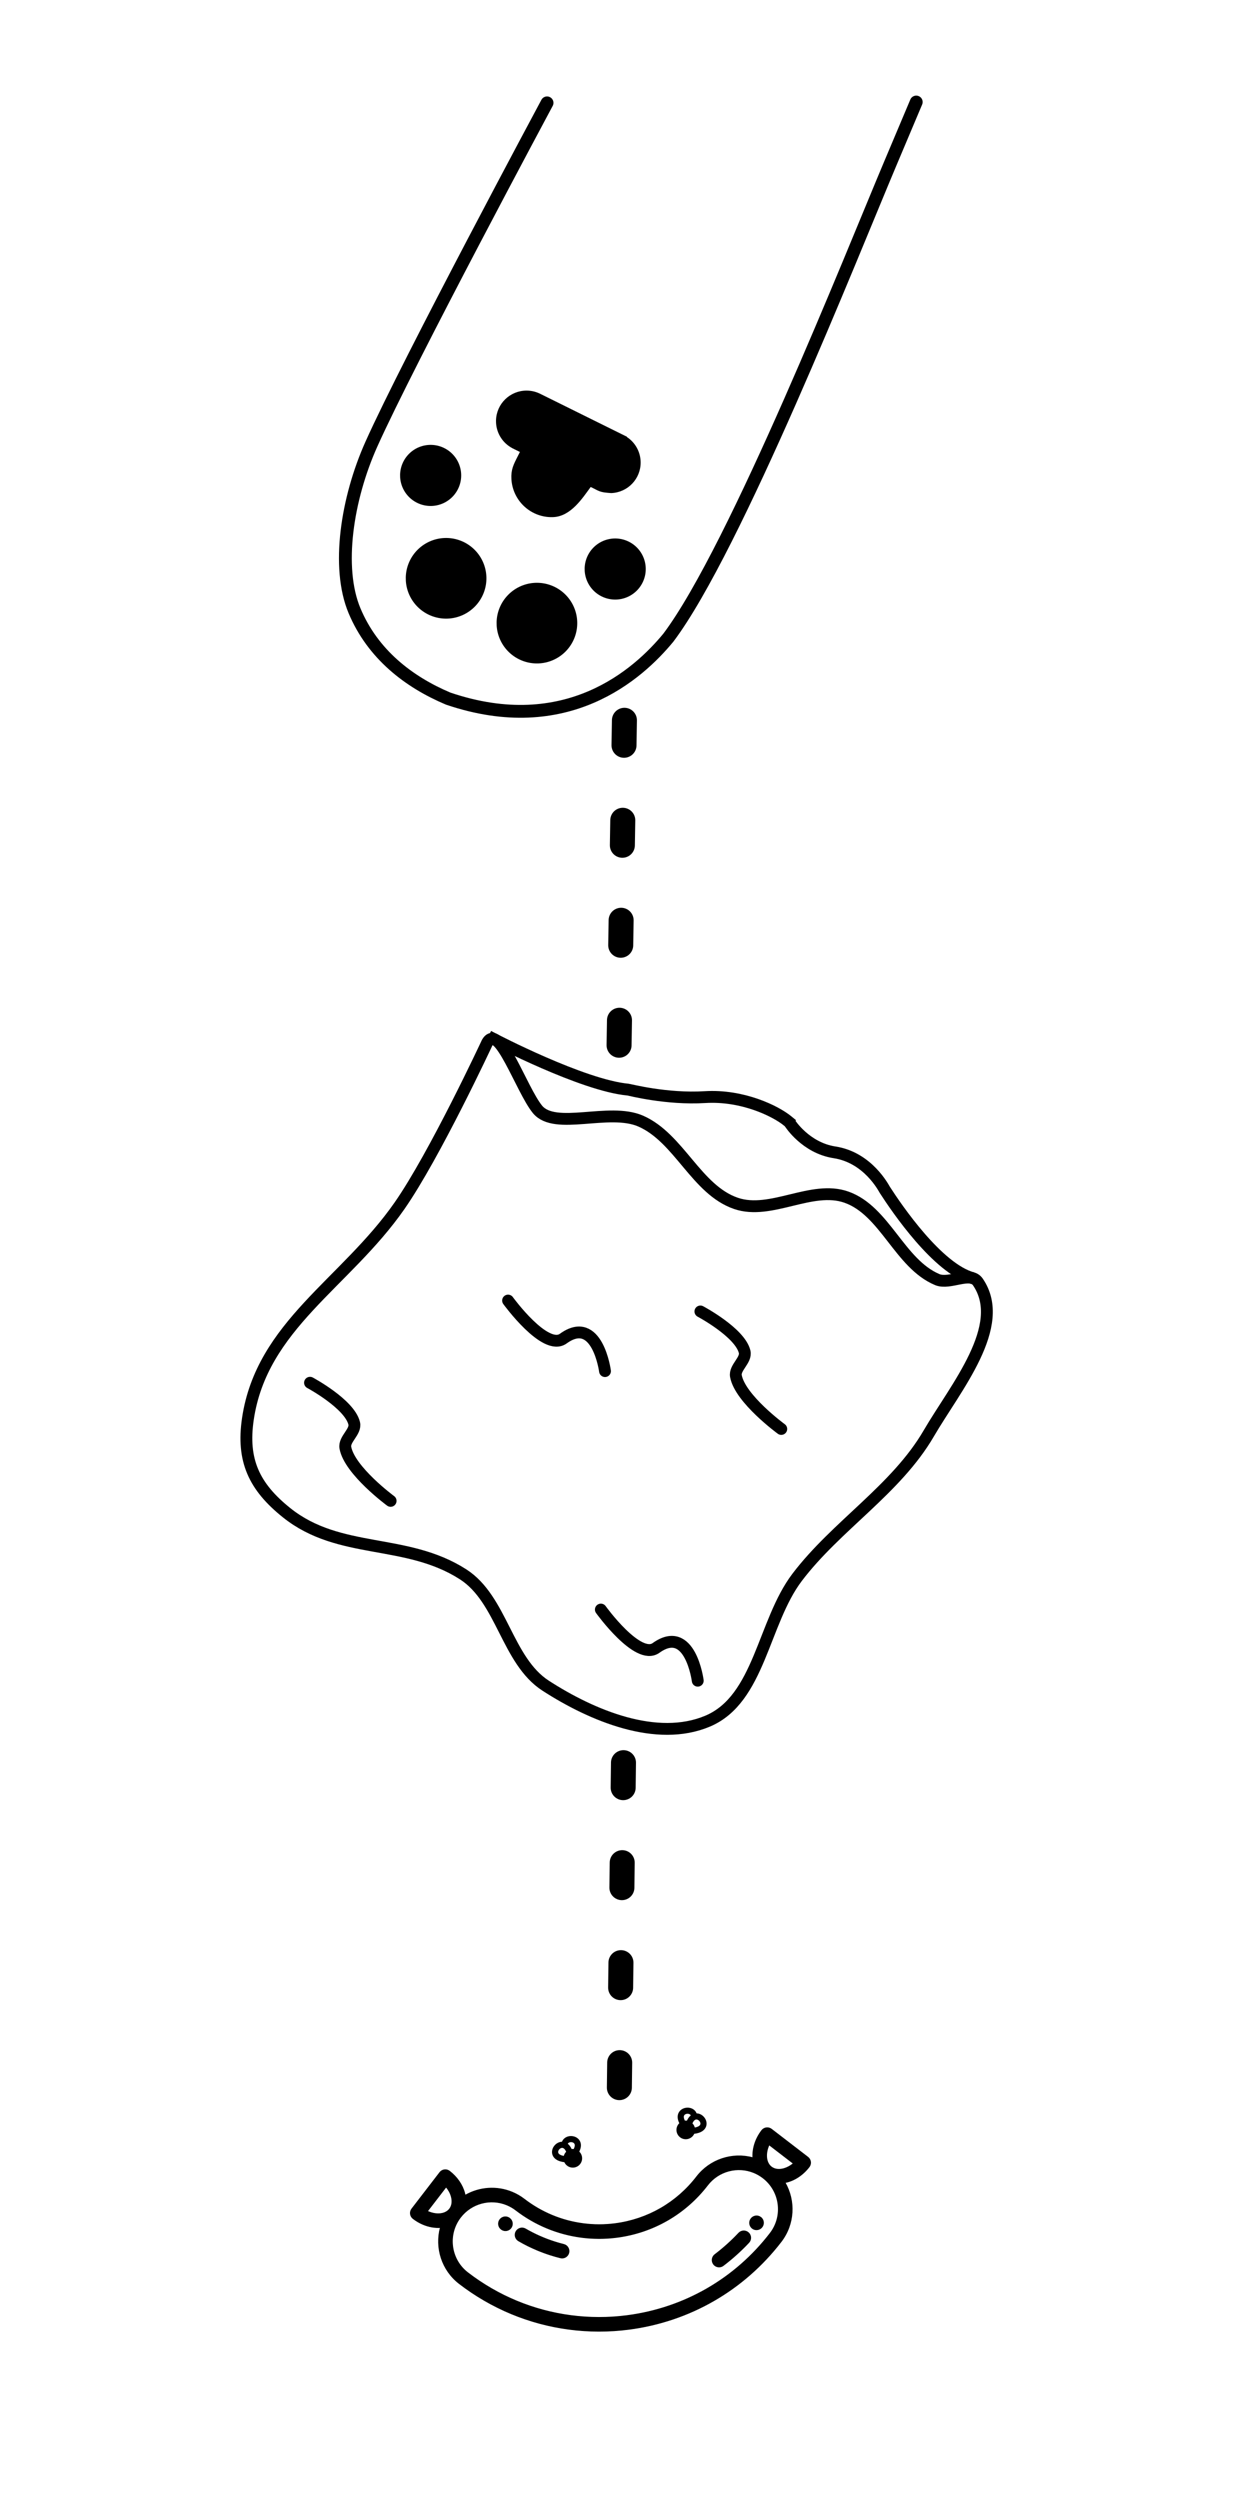 <?xml version="1.0" encoding="UTF-8" standalone="no"?>
<svg
   xmlns:osb="http://www.openswatchbook.org/uri/2009/osb"
   xmlns:dc="http://purl.org/dc/elements/1.1/"
   xmlns:cc="http://creativecommons.org/ns#"
   xmlns:rdf="http://www.w3.org/1999/02/22-rdf-syntax-ns#"
   xmlns:svg="http://www.w3.org/2000/svg"
   xmlns="http://www.w3.org/2000/svg"
   xmlns:sodipodi="http://sodipodi.sourceforge.net/DTD/sodipodi-0.dtd"
   xmlns:inkscape="http://www.inkscape.org/namespaces/inkscape"
   width="150mm"
   height="300mm"
   viewBox="0 0 150 300"
   version="1.1"
   id="svg8"
   inkscape:version="1.0.1 (3bc2e813f5, 2020-09-07)"
   sodipodi:docname="gys-lifecycle.svg">
  <defs
     id="defs2">
    <marker
       style="overflow:visible"
       id="SemiCircleIn"
       refX="0"
       refY="0"
       orient="auto"
       inkscape:stockid="SemiCircleIn"
       inkscape:isstock="true">
      <path
         transform="scale(0.6)"
         style="fill:#000000;fill-opacity:1;fill-rule:evenodd;stroke:#000000;stroke-width:1pt;stroke-opacity:1"
         d="m -0.375,-0.046 c 0,2.76 2.24,5 5,5 v -10 c -2.76,0 -5,2.24 -5,5 z"
         id="path1307" />
    </marker>
    <linearGradient
       id="linearGradient3066"
       osb:paint="solid">
      <stop
         style="stop-color:#000000;stop-opacity:1;"
         offset="0"
         id="stop3064" />
    </linearGradient>
  </defs>
  <sodipodi:namedview
     id="base"
     pagecolor="#ffffff"
     bordercolor="#666666"
     borderopacity="1.0"
     inkscape:pageopacity="0.0"
     inkscape:pageshadow="2"
     inkscape:zoom="0.70651159"
     inkscape:cx="540.7606"
     inkscape:cy="568.72707"
     inkscape:document-units="mm"
     inkscape:current-layer="layer1"
     inkscape:document-rotation="0"
     showgrid="false"
     inkscape:window-width="1920"
     inkscape:window-height="1028"
     inkscape:window-x="0"
     inkscape:window-y="24"
     inkscape:window-maximized="1" />
  <g
     inkscape:label="Ebene 1"
     inkscape:groupmode="layer"
     id="layer1">
    <path
       style="fill:none;fill-opacity:1;stroke:#000000;stroke-width:3;stroke-linecap:round;stroke-linejoin:round;stroke-miterlimit:4;stroke-dasharray:3, 9;stroke-dashoffset:0;stroke-opacity:1;paint-order:stroke fill markers"
       d="M 74.931,86.435 74.27,126.57"
       id="path1127" />
    <path
       style="fill:none;fill-opacity:1;stroke:#000000;stroke-width:3;stroke-linecap:round;stroke-linejoin:round;stroke-miterlimit:4;stroke-dasharray:3, 9;stroke-dashoffset:0;stroke-opacity:1;paint-order:stroke fill markers"
       d="m 74.818,211.52 -0.564,44.534"
       id="path1127-3" />
    <g
       id="g999"
       transform="matrix(0.077,0.032,-0.032,0.077,61.105,236.854)"
       style="fill:#000000;fill-opacity:1;stroke:#000000;stroke-opacity:1">
      <g
         id="g906"
         style="fill:#000000;fill-opacity:1;stroke:#000000;stroke-opacity:1">
	<g
   id="g904"
   style="fill:#000000;fill-opacity:1;stroke:#000000;stroke-opacity:1">
		<path
   d="m 482.009,125.121 c 10.744,-7.207 19.32,-19.304 23.293,-34.132 0.686,-2.562 0.327,-5.292 -0.999,-7.588 -1.326,-2.297 -3.51,-3.973 -6.072,-4.659 L 434.33,61.619 c -2.561,-0.687 -5.291,-0.327 -7.588,0.999 -2.297,1.326 -3.973,3.51 -4.659,6.072 -3.975,14.835 -2.423,29.589 3.252,41.162 -30.429,3.963 -56.085,25.977 -64.195,56.245 -12.229,45.636 -41.491,83.775 -82.398,107.392 -26.895,15.528 -57.431,23.735 -88.303,23.735 -15.415,0 -30.858,-2.044 -45.9,-6.074 -6.516,-1.746 -13.211,-2.631 -19.9,-2.631 -24.345,0 -46.615,11.565 -60.825,30.06 -0.574,-0.852 -1.17,-1.7 -1.81,-2.534 -7.583,-9.879 -19.052,-17.273 -32.293,-20.821 -2.561,-0.685 -5.29,-0.327 -7.588,0.999 -2.297,1.326 -3.973,3.51 -4.659,6.072 L 0.341,366.198 c -0.686,2.562 -0.327,5.292 0.999,7.588 1.326,2.297 3.51,3.973 6.072,4.659 5.556,1.489 11.211,2.244 16.809,2.244 8.993,0 17.32,-1.94 24.389,-5.414 3.964,29.83 25.377,55.854 56.209,64.114 28.064,7.52 56.894,11.333 85.683,11.333 57.684,0 114.729,-15.332 164.968,-44.338 76.414,-44.118 131.073,-115.347 153.908,-200.568 8.254,-30.808 -3.551,-62.342 -27.369,-80.695 z M 50.56,345.409 c -2.45,9.14 -13.035,15.28 -26.339,15.28 -0.562,0 -1.125,-0.011 -1.689,-0.034 L 33.913,318.18 c 4.934,2.584 9.127,6.006 12.227,10.044 4.313,5.621 5.884,11.724 4.42,17.185 z M 439.895,83.815 482.31,95.18 c -5.428,10.246 -14.35,17.195 -23.084,17.195 -1.392,0 -2.772,-0.181 -4.107,-0.538 -9.751,-2.612 -15.723,-14.439 -15.224,-28.022 z m 50.164,116.825 c -21.452,80.06 -72.802,146.977 -144.59,188.424 -47.204,27.252 -100.79,41.659 -154.968,41.659 -27.042,0 -54.129,-3.584 -80.507,-10.652 -30.216,-8.096 -48.213,-39.266 -40.117,-69.484 6.637,-24.768 29.154,-42.067 54.761,-42.067 4.942,0 9.897,0.656 14.725,1.95 16.729,4.482 33.913,6.755 51.076,6.755 34.378,0 68.371,-9.134 98.303,-26.415 45.533,-26.288 78.105,-68.741 91.716,-119.537 6.636,-24.768 29.153,-42.067 54.759,-42.067 4.94,0 9.893,0.655 14.72,1.948 0.002,0.001 0.003,0.001 0.005,0.001 10e-4,0 0.003,0.001 0.005,0.001 30.213,8.1 48.207,39.268 40.112,69.484 z"
   id="path902"
   style="fill:#000000;fill-opacity:1;stroke:#000000;stroke-opacity:1" />

	</g>

</g>
      <g
         id="g912"
         style="fill:#000000;fill-opacity:1;stroke:#000000;stroke-opacity:1">
	<g
   id="g910"
   style="fill:#000000;fill-opacity:1;stroke:#000000;stroke-opacity:1">
		<path
   d="m 135.771,324.664 c -0.005,-10e-4 -0.118,-0.032 -0.123,-0.033 -5.317,-1.47 -10.83,1.652 -12.302,6.976 -1.471,5.323 1.652,10.831 6.976,12.302 0.013,0.003 0.084,0.023 0.112,0.031 0.89,0.246 1.785,0.363 2.666,0.363 4.38,0 8.4,-2.9 9.629,-7.326 1.479,-5.323 -1.636,-10.835 -6.958,-12.313 z"
   id="path908-3"
   style="fill:#000000;fill-opacity:1;stroke:#000000;stroke-opacity:1" />

	</g>

</g>
      <g
         id="g918"
         style="fill:#000000;fill-opacity:1;stroke:#000000;stroke-opacity:1">
	<g
   id="g916"
   style="fill:#000000;fill-opacity:1;stroke:#000000;stroke-opacity:1">
		<path
   d="m 461.086,211.966 c -5.171,-1.948 -10.937,0.664 -12.884,5.832 -5.43,14.411 -12.105,28.439 -19.842,41.698 -2.784,4.77 -1.173,10.894 3.597,13.677 1.585,0.925 3.319,1.364 5.03,1.364 3.44,0 6.788,-1.776 8.646,-4.961 8.299,-14.222 15.46,-29.27 21.283,-44.727 1.948,-5.168 -0.662,-10.936 -5.83,-12.883 z"
   id="path914-6"
   style="fill:#000000;fill-opacity:1;stroke:#000000;stroke-opacity:1" />

	</g>

</g>
      <g
         id="g924"
         style="fill:#000000;fill-opacity:1;stroke:#000000;stroke-opacity:1">
	<g
   id="g922"
   style="fill:#000000;fill-opacity:1;stroke:#000000;stroke-opacity:1">
		<path
   d="m 468.814,184.655 c -5.324,-1.418 -10.802,1.793 -12.238,7.108 -0.004,0.014 -0.029,0.108 -0.033,0.123 -1.415,5.33 1.761,10.759 7.087,12.187 0.86,0.23 1.725,0.341 2.575,0.341 4.417,0 8.471,-2.966 9.678,-7.429 l 0.051,-0.19 c 1.391,-5.329 -1.799,-10.725 -7.12,-12.14 z"
   id="path920"
   style="fill:#000000;fill-opacity:1;stroke:#000000;stroke-opacity:1" />

	</g>

</g>
      <g
         id="g930-7"
         style="fill:#000000;fill-opacity:1;stroke:#000000;stroke-opacity:1">
	<g
   id="g928"
   style="fill:#000000;fill-opacity:1;stroke:#000000;stroke-opacity:1">
		<path
   d="m 233.376,337.857 c -0.828,-5.461 -5.923,-9.217 -11.387,-8.391 -4.323,0.654 -8.721,1.181 -13.069,1.564 -15.414,1.358 -31.013,1.011 -46.367,-1.031 -5.475,-0.726 -10.503,3.12 -11.231,8.594 -0.728,5.475 3.12,10.503 8.595,11.231 10.106,1.344 20.31,2.017 30.509,2.017 6.762,0 13.521,-0.296 20.248,-0.888 4.762,-0.419 9.576,-0.996 14.31,-1.712 5.461,-0.827 9.218,-5.923 8.392,-11.384 z"
   id="path926"
   style="fill:#000000;fill-opacity:1;stroke:#000000;stroke-opacity:1" />

	</g>

</g>
      <g
         id="g932-5"
         style="fill:#000000;fill-opacity:1;stroke:#000000;stroke-opacity:1">
</g>
      <g
         id="g934"
         style="fill:#000000;fill-opacity:1;stroke:#000000;stroke-opacity:1">
</g>
      <g
         id="g936"
         style="fill:#000000;fill-opacity:1;stroke:#000000;stroke-opacity:1">
</g>
      <g
         id="g938"
         style="fill:#000000;fill-opacity:1;stroke:#000000;stroke-opacity:1">
</g>
      <g
         id="g940"
         style="fill:#000000;fill-opacity:1;stroke:#000000;stroke-opacity:1">
</g>
      <g
         id="g942"
         style="fill:#000000;fill-opacity:1;stroke:#000000;stroke-opacity:1">
</g>
      <g
         id="g944"
         style="fill:#000000;fill-opacity:1;stroke:#000000;stroke-opacity:1">
</g>
      <g
         id="g946"
         style="fill:#000000;fill-opacity:1;stroke:#000000;stroke-opacity:1">
</g>
      <g
         id="g948"
         style="fill:#000000;fill-opacity:1;stroke:#000000;stroke-opacity:1">
</g>
      <g
         id="g950"
         style="fill:#000000;fill-opacity:1;stroke:#000000;stroke-opacity:1">
</g>
      <g
         id="g952"
         style="fill:#000000;fill-opacity:1;stroke:#000000;stroke-opacity:1">
</g>
      <g
         id="g954"
         style="fill:#000000;fill-opacity:1;stroke:#000000;stroke-opacity:1">
</g>
      <g
         id="g956"
         style="fill:#000000;fill-opacity:1;stroke:#000000;stroke-opacity:1">
</g>
      <g
         id="g958"
         style="fill:#000000;fill-opacity:1;stroke:#000000;stroke-opacity:1">
</g>
      <g
         id="g960"
         style="fill:#000000;fill-opacity:1;stroke:#000000;stroke-opacity:1">
</g>
    </g>
    <g
       id="g872"
       transform="matrix(0.529,0,0,0.529,31.691,140.008)"
       style="fill:none;stroke-width:3;stroke-miterlimit:4;stroke-dasharray:none">
      <g
         id="layer4"
         inkscape:label="Circle"
         style="display:inline;fill:none;stroke-width:3;stroke-miterlimit:4;stroke-dasharray:none" />
      <g
         inkscape:label="Poo"
         id="layer1-3"
         style="display:inline;fill:none;stroke-width:3;stroke-miterlimit:4;stroke-dasharray:none" />
      <g
         id="layer2"
         inkscape:label="Paw"
         style="display:inline;fill:none;stroke-width:3;stroke-miterlimit:4;stroke-dasharray:none" />
      <g
         id="layer3"
         inkscape:label="Bag"
         style="fill:none;stroke-width:3;stroke-miterlimit:4;stroke-dasharray:none">
        <g
           id="g1041"
           transform="matrix(1.532,0,0,1.532,-68.115,-30.99)"
           style="fill:none;stroke-width:1.958;stroke-miterlimit:4;stroke-dasharray:none">
          <g
             id="g1000"
             transform="matrix(-0.16,-0.098,0.098,-0.16,50.478,63.411)"
             style="fill:none;stroke-width:10.449;stroke-miterlimit:4;stroke-dasharray:none" />
          <g
             id="g1154"
             style="fill:none;stroke:#000000;stroke-width:10.449;stroke-miterlimit:4;stroke-dasharray:none;stroke-opacity:1"
             transform="matrix(-0.16,-0.098,0.098,-0.16,128.725,131.369)" />
          <g
             id="g885"
             transform="matrix(-0.16,-0.098,0.098,-0.16,129.254,131.898)"
             style="fill:none;stroke:#000000;stroke-width:10.449;stroke-linecap:butt;stroke-linejoin:round;stroke-miterlimit:4;stroke-dasharray:none;stroke-opacity:1">
            <g
               id="g932"
               transform="matrix(-2.974,1.813,-1.813,-2.974,849.308,382.405)">
              <g
                 id="layer4-0"
                 inkscape:label="Circle"
                 style="display:inline" />
              <g
                 inkscape:label="Poo"
                 id="layer1-6"
                 style="display:inline" />
              <g
                 id="layer2-26"
                 inkscape:label="Paw"
                 style="display:inline" />
              <g
                 id="layer3-1"
                 inkscape:label="Bag">
                <g
                   id="g1041-8"
                   transform="matrix(1.532,0,0,1.532,-68.115,-30.99)"
                   style="stroke-width:1.75;stroke-miterlimit:4;stroke-dasharray:none">
                  <g
                     id="g1000-7"
                     transform="matrix(-0.16,-0.098,0.098,-0.16,50.478,63.411)"
                     style="stroke-width:9.339;stroke-miterlimit:4;stroke-dasharray:none" />
                  <g
                     id="g1154-9"
                     style="stroke:#000000;stroke-width:9.339;stroke-miterlimit:4;stroke-dasharray:none;stroke-opacity:1"
                     transform="matrix(-0.16,-0.098,0.098,-0.16,128.725,131.369)" />
                  <g
                     id="g885-2"
                     transform="matrix(-0.16,-0.098,0.098,-0.16,129.254,131.898)"
                     style="stroke:#000000;stroke-width:9.339;stroke-linecap:butt;stroke-linejoin:round;stroke-miterlimit:4;stroke-dasharray:none;stroke-opacity:1">
                    <g
                       id="g1082"
                       transform="rotate(-8.2,257.668,439.62)"
                       style="stroke-width:9.339;stroke-miterlimit:4;stroke-dasharray:none">
                      <path
                         style="fill:none;fill-opacity:1;stroke:#000000;stroke-width:9.339;stroke-linecap:butt;stroke-linejoin:round;stroke-miterlimit:4;stroke-dasharray:none;stroke-opacity:1"
                         d="m 400.191,331.717 c -19.438,-10.101 -51.105,23.932 -78.425,23.811 -33.092,-0.146 -61.753,-32.349 -94.738,-29.679 -28.96,2.344 -48.918,37.117 -77.906,39.094 C 116.994,367.134 89.894,333.417 57.693,333.736 46.976,333.841 36.534,350.448 27.475,344.721 -7.874,322.375 10.66,261.348 15.618,219.823 21.694,168.932 53.586,124.259 65.78,74.478 76.367,31.255 54.731,-25.397 85.482,-57.563 115.589,-89.054 170.785,-89.824 213.756,-82.642 c 35.929,6.005 58.653,48.835 94.605,54.706 52.709,8.608 95.287,-24.766 146.821,-10.743 31.832,8.662 48.958,23.904 57.499,55.769 19.287,71.949 -28.152,128.656 -42.94,201.663 -9.647,47.627 -12.316,145.26 -12.316,145.26 -1.621,19.123 -39.468,-23.064 -57.234,-32.296 z"
                         id="path1242"
                         sodipodi:nodetypes="ssssssssssssssss" />
                      <path
                         style="fill:none;fill-opacity:1;stroke:#000000;stroke-width:9.339;stroke-linecap:square;stroke-linejoin:round;stroke-miterlimit:4;stroke-dasharray:none;stroke-opacity:1"
                         d="m 453.914,368.896 c 0,0 -78.923,-5.792 -113.091,5.438 -1.217,0.4 -30.804,4.86 -58.044,18.686 -26.446,13.423 -55.432,12.016 -67.282,8.612"
                         id="path1252"
                         sodipodi:nodetypes="cssc" />
                      <path
                         style="fill:none;fill-opacity:1;stroke:#000000;stroke-width:9.339;stroke-linecap:round;stroke-linejoin:round;stroke-miterlimit:4;stroke-dasharray:none;stroke-opacity:1"
                         d="m 479.075,62.707 c 0,0 -35.106,-2.933 -44.633,-15.471 -4.13,-5.436 2.51,-14.761 -1.277,-20.441 C 422.988,11.528 383.775,2.496 383.775,2.496"
                         id="path1248"
                         sodipodi:nodetypes="cssc" />
                      <path
                         style="fill:none;fill-opacity:1;stroke:#000000;stroke-width:9.339;stroke-linecap:round;stroke-linejoin:round;stroke-miterlimit:4;stroke-dasharray:none;stroke-opacity:1"
                         d="m 197.66,-10.288 c 0,0 -42.839,-25.623 -51.927,-10.483 C 128.61,7.756 105.3,-31.404 105.3,-31.404"
                         id="path1250"
                         sodipodi:nodetypes="csc" />
                      <path
                         style="fill:none;fill-opacity:1;stroke:#000000;stroke-width:9.339;stroke-linecap:butt;stroke-linejoin:round;stroke-miterlimit:4;stroke-dasharray:none;stroke-opacity:1"
                         d="m 213.077,400.662 c 0,0 -18.972,-12.868 -41.273,-7.03 -25.89,6.777 -46.791,-10.511 -48.139,-11.414 -14.435,-9.676 -62.972,-40.421 -91.223,-36.342"
                         id="path1252-3"
                         sodipodi:nodetypes="cssc" />
                    </g>
                  </g>
                  <g
                     id="g1040-0"
                     transform="matrix(-0.16,-0.098,0.098,-0.16,50.478,63.411)"
                     style="stroke-width:9.339;stroke-miterlimit:4;stroke-dasharray:none" />
                </g>
              </g>
            </g>
          </g>
          <g
             id="g1040"
             transform="matrix(-0.16,-0.098,0.098,-0.16,50.478,63.411)"
             style="fill:none;stroke-width:10.449;stroke-miterlimit:4;stroke-dasharray:none" />
        </g>
      </g>
      <path
         style="fill:none;fill-opacity:1;stroke:#000000;stroke-width:2.681;stroke-linecap:round;stroke-linejoin:round;stroke-miterlimit:4;stroke-dasharray:none;stroke-opacity:1"
         d="m 98.972,32.829 c 0,0 8.934,4.741 10.032,9.126 0.476,1.901 -2.33,3.612 -1.973,5.54 0.961,5.179 10.291,11.994 10.291,11.994"
         id="path1248-7"
         sodipodi:nodetypes="cssc" />
      <path
         style="fill:none;fill-opacity:1;stroke:#000000;stroke-width:2.681;stroke-linecap:round;stroke-linejoin:round;stroke-miterlimit:4;stroke-dasharray:none;stroke-opacity:1"
         d="m 55.343,30.356 c 0,0 8.412,11.603 12.521,8.634 7.743,-5.595 9.47,7.375 9.47,7.375"
         id="path1250-5"
         sodipodi:nodetypes="csc" />
    </g>
    <g
       id="layer2-2"
       inkscape:label="Paw"
       style="display:inline;stroke-width:3;stroke-miterlimit:4;stroke-dasharray:none"
       transform="matrix(0.513,0,0,0.513,8.897,10.967)">
      <path
         style="fill:none;stroke:#000000;stroke-width:3;stroke-linecap:round;stroke-linejoin:miter;stroke-miterlimit:4;stroke-dasharray:none;stroke-opacity:1"
         d="m 110.622,2.682 c 0,0 -32.345,60.31 -41.103,79.863 -5.689,12.7 -8.188,28.791 -3.932,38.942 4.256,10.15 12.626,16.639 21.909,20.554 27.658,9.392 44.457,-5.686 51.522,-14.283 15.694,-20.877 42.899,-89.569 51.844,-110.766 l 6.12,-14.504"
         id="path861"
         sodipodi:nodetypes="cssccsc" />
      <path
         style="fill:#000000;fill-opacity:1;stroke:none;stroke-width:3;stroke-linecap:round;stroke-linejoin:bevel;stroke-miterlimit:4;stroke-dasharray:none;paint-order:stroke fill markers"
         id="path908"
         sodipodi:type="arc"
         sodipodi:cx="-129.12755"
         sodipodi:cy="-108.75294"
         sodipodi:rx="7.1462145"
         sodipodi:ry="7.1462145"
         sodipodi:start="0"
         sodipodi:end="6.2031096"
         sodipodi:open="true"
         sodipodi:arc-type="arc"
         d="m -121.981,-108.753 a 7.146,7.146 0 0 1 -7.003,7.145 7.146,7.146 0 0 1 -7.284,-6.859 7.146,7.146 0 0 1 6.712,-7.419 7.146,7.146 0 0 1 7.552,6.562"
         transform="rotate(-178.667)" />
      <path
         style="fill:#000000;fill-opacity:1;stroke:none;stroke-width:3;stroke-linecap:round;stroke-linejoin:bevel;stroke-miterlimit:4;stroke-dasharray:none;paint-order:stroke fill markers"
         id="path910"
         sodipodi:type="arc"
         sodipodi:cx="-111.11737"
         sodipodi:cy="-121.82877"
         sodipodi:rx="9.4330025"
         sodipodi:ry="9.4330025"
         sodipodi:start="0"
         sodipodi:end="6.2031096"
         sodipodi:open="true"
         sodipodi:arc-type="arc"
         d="m -101.684,-121.829 a 9.433,9.433 0 0 1 -9.244,9.431 9.433,9.433 0 0 1 -9.614,-9.054 9.433,9.433 0 0 1 8.859,-9.794 9.433,9.433 0 0 1 9.969,8.661"
         transform="rotate(-178.667)" />
      <path
         style="fill:#000000;fill-opacity:1;stroke:none;stroke-width:3;stroke-linecap:round;stroke-linejoin:bevel;stroke-miterlimit:4;stroke-dasharray:none;paint-order:stroke fill markers"
         id="path912"
         sodipodi:type="arc"
         sodipodi:cx="-89.633354"
         sodipodi:cy="-111.84296"
         sodipodi:rx="9.4330025"
         sodipodi:ry="9.4330025"
         sodipodi:start="0"
         sodipodi:end="6.2031096"
         sodipodi:open="true"
         sodipodi:arc-type="arc"
         d="m -80.2,-111.843 a 9.433,9.433 0 0 1 -9.244,9.431 9.433,9.433 0 0 1 -9.614,-9.054 9.433,9.433 0 0 1 8.859,-9.794 9.433,9.433 0 0 1 9.969,8.661"
         transform="rotate(-178.667)" />
      <path
         style="fill:#000000;fill-opacity:1;stroke:none;stroke-width:3;stroke-linecap:round;stroke-linejoin:bevel;stroke-miterlimit:4;stroke-dasharray:none;paint-order:stroke fill markers"
         id="path914"
         sodipodi:type="arc"
         sodipodi:cx="-85.458443"
         sodipodi:cy="-87.868279"
         sodipodi:rx="7.1462145"
         sodipodi:ry="7.1462145"
         sodipodi:start="0"
         sodipodi:end="6.2031096"
         sodipodi:open="true"
         sodipodi:arc-type="arc"
         d="m -78.312,-87.868 a 7.146,7.146 0 0 1 -7.003,7.145 7.146,7.146 0 0 1 -7.284,-6.859 7.146,7.146 0 0 1 6.712,-7.419 7.146,7.146 0 0 1 7.552,6.562"
         transform="rotate(-178.667)" />
      <path
         id="path916"
         style="fill:#000000;fill-opacity:1;stroke:none;stroke-width:3;stroke-linecap:round;stroke-linejoin:bevel;stroke-miterlimit:4;stroke-dasharray:none;paint-order:stroke fill markers"
         d="m 111.416,99.588 c 0.212,0.006 0.424,0.005 0.635,-0.003 4.163,-0.153 6.9,-4.51 8.781,-7.05 l 1.025,0.509 c 0.23,0.131 0.467,0.249 0.71,0.353 0.977,0.459 2.161,0.498 3.066,0.568 3.888,-0.143 6.948,-3.37 6.883,-7.26 -0.038,-2.364 -1.243,-4.556 -3.218,-5.855 l 0.028,-0.058 -20.193,-9.994 c -0.076,-0.04 -0.153,-0.078 -0.231,-0.115 -0.024,-0.011 -0.049,-0.023 -0.073,-0.034 -0.934,-0.432 -1.95,-0.657 -2.978,-0.66 -3.891,-0.014 -7.078,3.089 -7.169,6.979 l 0.01,0.574 c 0.143,2.501 1.586,4.745 3.802,5.913 l -0.003,0.006 1.785,0.884 c -1.213,2.427 -1.957,3.565 -2.004,5.598 l 0.015,0.754 c 0.277,4.883 4.24,8.744 9.128,8.895 z"
         sodipodi:nodetypes="ccccccccccsccccccccccc" />
    </g>
    <g
       id="g1041-2"
       style="fill:#000000;fill-opacity:1;stroke:none;stroke-opacity:1"
       transform="matrix(0.049,0,0,0.049,64.113,251.299)">
      <g
         id="g1039"
         style="fill:#000000;fill-opacity:1;stroke:none;stroke-opacity:1">
        <path
           d="M 421.937,71.139 C 421.315,58.43 409.964,47.273 397.535,47.027 c -1.027,-2.646 -2.563,-5.032 -4.587,-7.084 -4.332,-4.392 -10.712,-6.911 -17.504,-6.911 -9.31,0 -17.588,4.577 -21.606,11.943 -2.907,5.332 -4.742,13.984 1.356,26.162 -4.305,4.153 -6.988,9.977 -6.988,16.431 0,12.61 10.223,22.832 22.832,22.832 9.229,0 17.172,-5.478 20.772,-13.357 9.61,-1.125 17.119,-3.94 22.325,-8.381 5.361,-4.57 8.131,-10.794 7.802,-17.523 z M 383.282,52.056 c -3.234,2.606 -6.627,6.637 -9.463,12.854 -0.912,-0.111 -1.839,-0.175 -2.782,-0.175 -0.74,0 -1.472,0.039 -2.195,0.107 -2.715,-5.289 -3.408,-9.803 -1.836,-12.686 2.697,-4.945 11.458,-5.54 15.263,-1.681 0.444,0.45 0.804,0.957 1.081,1.524 -0.023,0.019 -0.045,0.038 -0.068,0.057 z m 10.065,29.611 -0.438,-0.664 c -1.083,-3.613 -3.035,-6.849 -5.616,-9.466 0.587,-1.338 1.243,-2.649 2.024,-3.885 1.713,-2.711 4.327,-5.637 7.802,-5.637 4.633,-10e-4 9.599,4.974 9.838,9.857 0.227,4.655 -4.782,8.193 -13.61,9.795 z"
           id="path1037"
           style="fill:#000000;fill-opacity:1;stroke:none;stroke-opacity:1" />
      </g>
    </g>
    <g
       id="g1053"
       style="fill:#000000;fill-opacity:1;stroke:none;stroke-opacity:1"
       transform="matrix(0.049,0,0,0.049,63.58,252.493)">
      <g
         id="g1051"
         style="fill:#000000;fill-opacity:1;stroke:none;stroke-opacity:1">
        <path
           d="m 121.083,116.296 c 6.097,-12.178 4.261,-20.829 1.354,-26.161 -7.441,-13.646 -28.352,-15.939 -39.11,-5.034 -2.024,2.052 -3.561,4.439 -4.587,7.084 -12.43,0.247 -23.779,11.405 -24.401,24.112 -0.33,6.729 2.441,12.954 7.802,17.525 5.207,4.441 12.717,7.255 22.325,8.381 3.6,7.879 11.544,13.357 20.772,13.357 12.611,0 22.832,-10.223 22.832,-22.832 0,-6.454 -2.682,-12.279 -6.987,-16.432 z m -37.716,9.866 -0.438,0.664 c -8.829,-1.601 -13.838,-5.139 -13.61,-9.794 0.239,-4.883 5.205,-9.859 9.839,-9.859 2.861,0 5.222,2.095 6.846,4.251 0.726,0.964 1.354,1.997 1.923,3.061 0.367,0.689 0.717,1.435 1.057,2.21 -2.581,2.617 -4.533,5.853 -5.617,9.467 z m 24.065,-16.159 c -0.723,-0.07 -1.454,-0.108 -2.195,-0.108 -0.942,0 -1.869,0.064 -2.782,0.175 -2.828,-6.199 -6.21,-10.225 -9.437,-12.832 -0.032,-0.026 -0.063,-0.054 -0.095,-0.08 0.277,-0.567 0.637,-1.074 1.082,-1.524 3.802,-3.852 12.562,-3.27 15.262,1.682 1.573,2.883 0.88,7.396 -1.835,12.687 z"
           id="path1049"
           style="fill:#000000;fill-opacity:1;stroke:none;stroke-opacity:1" />
      </g>
    </g>
    <g
       id="g1055"
       style="fill:#000000;fill-opacity:1;stroke:none;stroke-opacity:1"
       transform="matrix(0.265,0,0,0.265,72.079,83.675)" />
    <g
       id="g1057"
       style="fill:#000000;fill-opacity:1;stroke:none;stroke-opacity:1"
       transform="matrix(0.265,0,0,0.265,72.079,83.675)" />
    <g
       id="g1059"
       style="fill:#000000;fill-opacity:1;stroke:none;stroke-opacity:1"
       transform="matrix(0.265,0,0,0.265,72.079,83.675)" />
    <g
       id="g1061"
       style="fill:#000000;fill-opacity:1;stroke:none;stroke-opacity:1"
       transform="matrix(0.265,0,0,0.265,72.079,83.675)" />
    <g
       id="g1063"
       style="fill:#000000;fill-opacity:1;stroke:none;stroke-opacity:1"
       transform="matrix(0.265,0,0,0.265,72.079,83.675)" />
    <g
       id="g1065"
       style="fill:#000000;fill-opacity:1;stroke:none;stroke-opacity:1"
       transform="matrix(0.265,0,0,0.265,72.079,83.675)" />
    <g
       id="g1067"
       style="fill:#000000;fill-opacity:1;stroke:none;stroke-opacity:1"
       transform="matrix(0.265,0,0,0.265,72.079,83.675)" />
    <g
       id="g1069"
       style="fill:#000000;fill-opacity:1;stroke:none;stroke-opacity:1"
       transform="matrix(0.265,0,0,0.265,72.079,83.675)" />
    <g
       id="g1071"
       style="fill:#000000;fill-opacity:1;stroke:none;stroke-opacity:1"
       transform="matrix(0.265,0,0,0.265,72.079,83.675)" />
    <g
       id="g1073"
       style="fill:#000000;fill-opacity:1;stroke:none;stroke-opacity:1"
       transform="matrix(0.265,0,0,0.265,72.079,83.675)" />
    <g
       id="g1075"
       style="fill:#000000;fill-opacity:1;stroke:none;stroke-opacity:1"
       transform="matrix(0.265,0,0,0.265,72.079,83.675)" />
    <g
       id="g1077"
       style="fill:#000000;fill-opacity:1;stroke:none;stroke-opacity:1"
       transform="matrix(0.265,0,0,0.265,72.079,83.675)" />
    <g
       id="g1079"
       style="fill:#000000;fill-opacity:1;stroke:none;stroke-opacity:1"
       transform="matrix(0.265,0,0,0.265,72.079,83.675)" />
    <g
       id="g1081"
       style="fill:#000000;fill-opacity:1;stroke:none;stroke-opacity:1"
       transform="matrix(0.265,0,0,0.265,72.079,83.675)" />
    <g
       id="g1083"
       style="fill:#000000;fill-opacity:1;stroke:none;stroke-opacity:1"
       transform="matrix(0.265,0,0,0.265,72.079,83.675)" />
  </g>
</svg>
